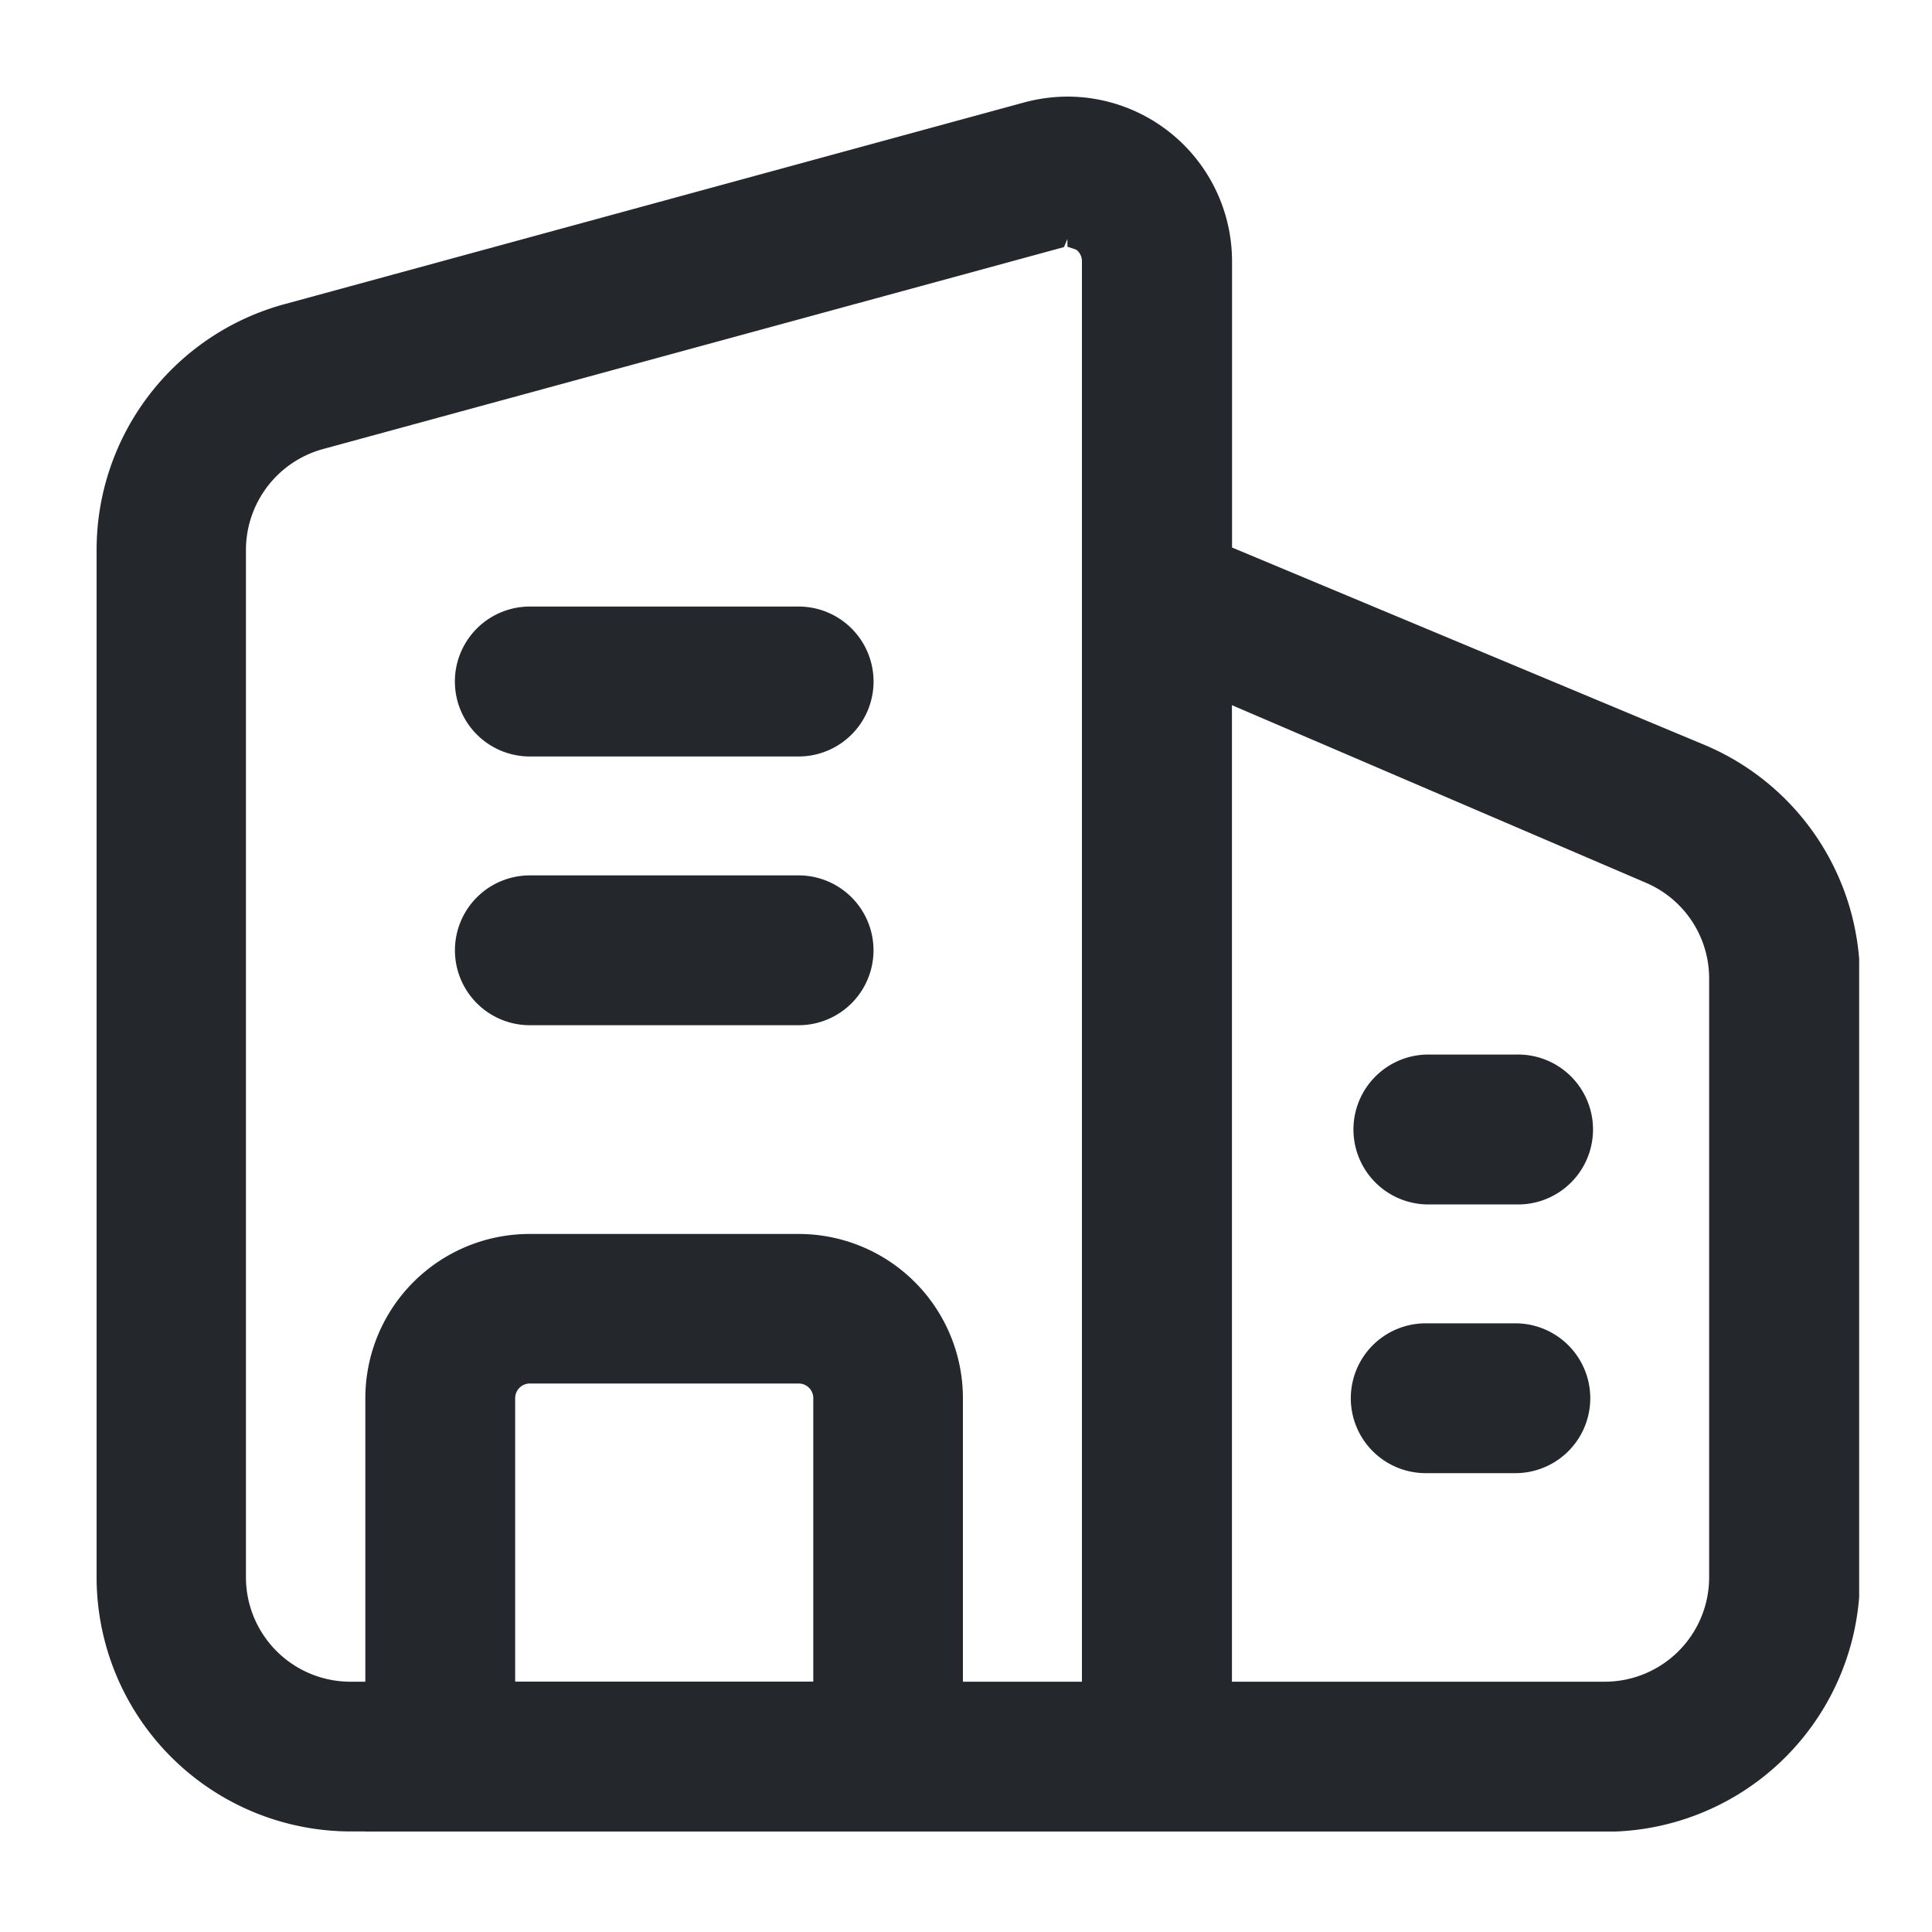 <svg xmlns="http://www.w3.org/2000/svg" xmlns:xlink="http://www.w3.org/1999/xlink" width="20" height="20" viewBox="0 0 20 20">
  <defs>
    <clipPath id="clip-path">
      <rect id="Rectangle_11729" data-name="Rectangle 11729" width="18.246" height="17.96" transform="translate(0 0)" fill="none"/>
    </clipPath>
  </defs>
  <g id="icon_enterprise" transform="translate(-6428 -7552)">
    <g id="Group_16490" data-name="Group 16490" transform="translate(6429 7553)">
      <g id="Group_16489" data-name="Group 16489" clip-path="url(#clip-path)">
        <path id="Path_17413" data-name="Path 17413" d="M2.782,17.96V13.474a1.7,1.7,0,0,1,1.7-1.7H7.268a1.7,1.7,0,0,1,1.7,1.7V17.96Zm4.637-1.552V13.474a.151.151,0,0,0-.151-.152H4.485a.152.152,0,0,0-.152.152v2.934Z" fill="#24272c"/>
        <path id="Path_17414" data-name="Path 17414" d="M2.631,17.959A2.633,2.633,0,0,1,0,15.329V4.689A2.636,2.636,0,0,1,1.937,2.151L9.6.061A1.745,1.745,0,0,1,10.054,0a1.705,1.705,0,0,1,1.7,1.705V4.668l4.9,2.047a2.627,2.627,0,0,1,1.6,2.417v6.2a2.634,2.634,0,0,1-2.631,2.63Zm12.983-1.55a1.081,1.081,0,0,0,1.079-1.079v-6.2a1.077,1.077,0,0,0-.653-.991L11.753,6.3V16.409Zm-5.6-14.851L2.346,3.648a1.084,1.084,0,0,0-.8,1.042V15.33a1.082,1.082,0,0,0,1.08,1.079H10.2V1.705a.146.146,0,0,0-.06-.121l-.09-.03v-.08ZM13.759,14.25a.775.775,0,0,1,0-1.551h.928a.775.775,0,1,1,0,1.551Zm0-2.782a.776.776,0,0,1,0-1.551h.928a.776.776,0,1,1,0,1.551ZM4.485,9.613a.775.775,0,1,1,0-1.551H7.267a.775.775,0,1,1,0,1.551Zm0-2.782a.776.776,0,1,1,0-1.552H7.267a.776.776,0,1,1,0,1.552Z" fill="#24272c"/>
      </g>
    </g>
    <path id="Path" d="M0,0H20V20H0Z" transform="translate(6428 7552)" fill="none" fill-rule="evenodd"/>
  </g>
</svg>
